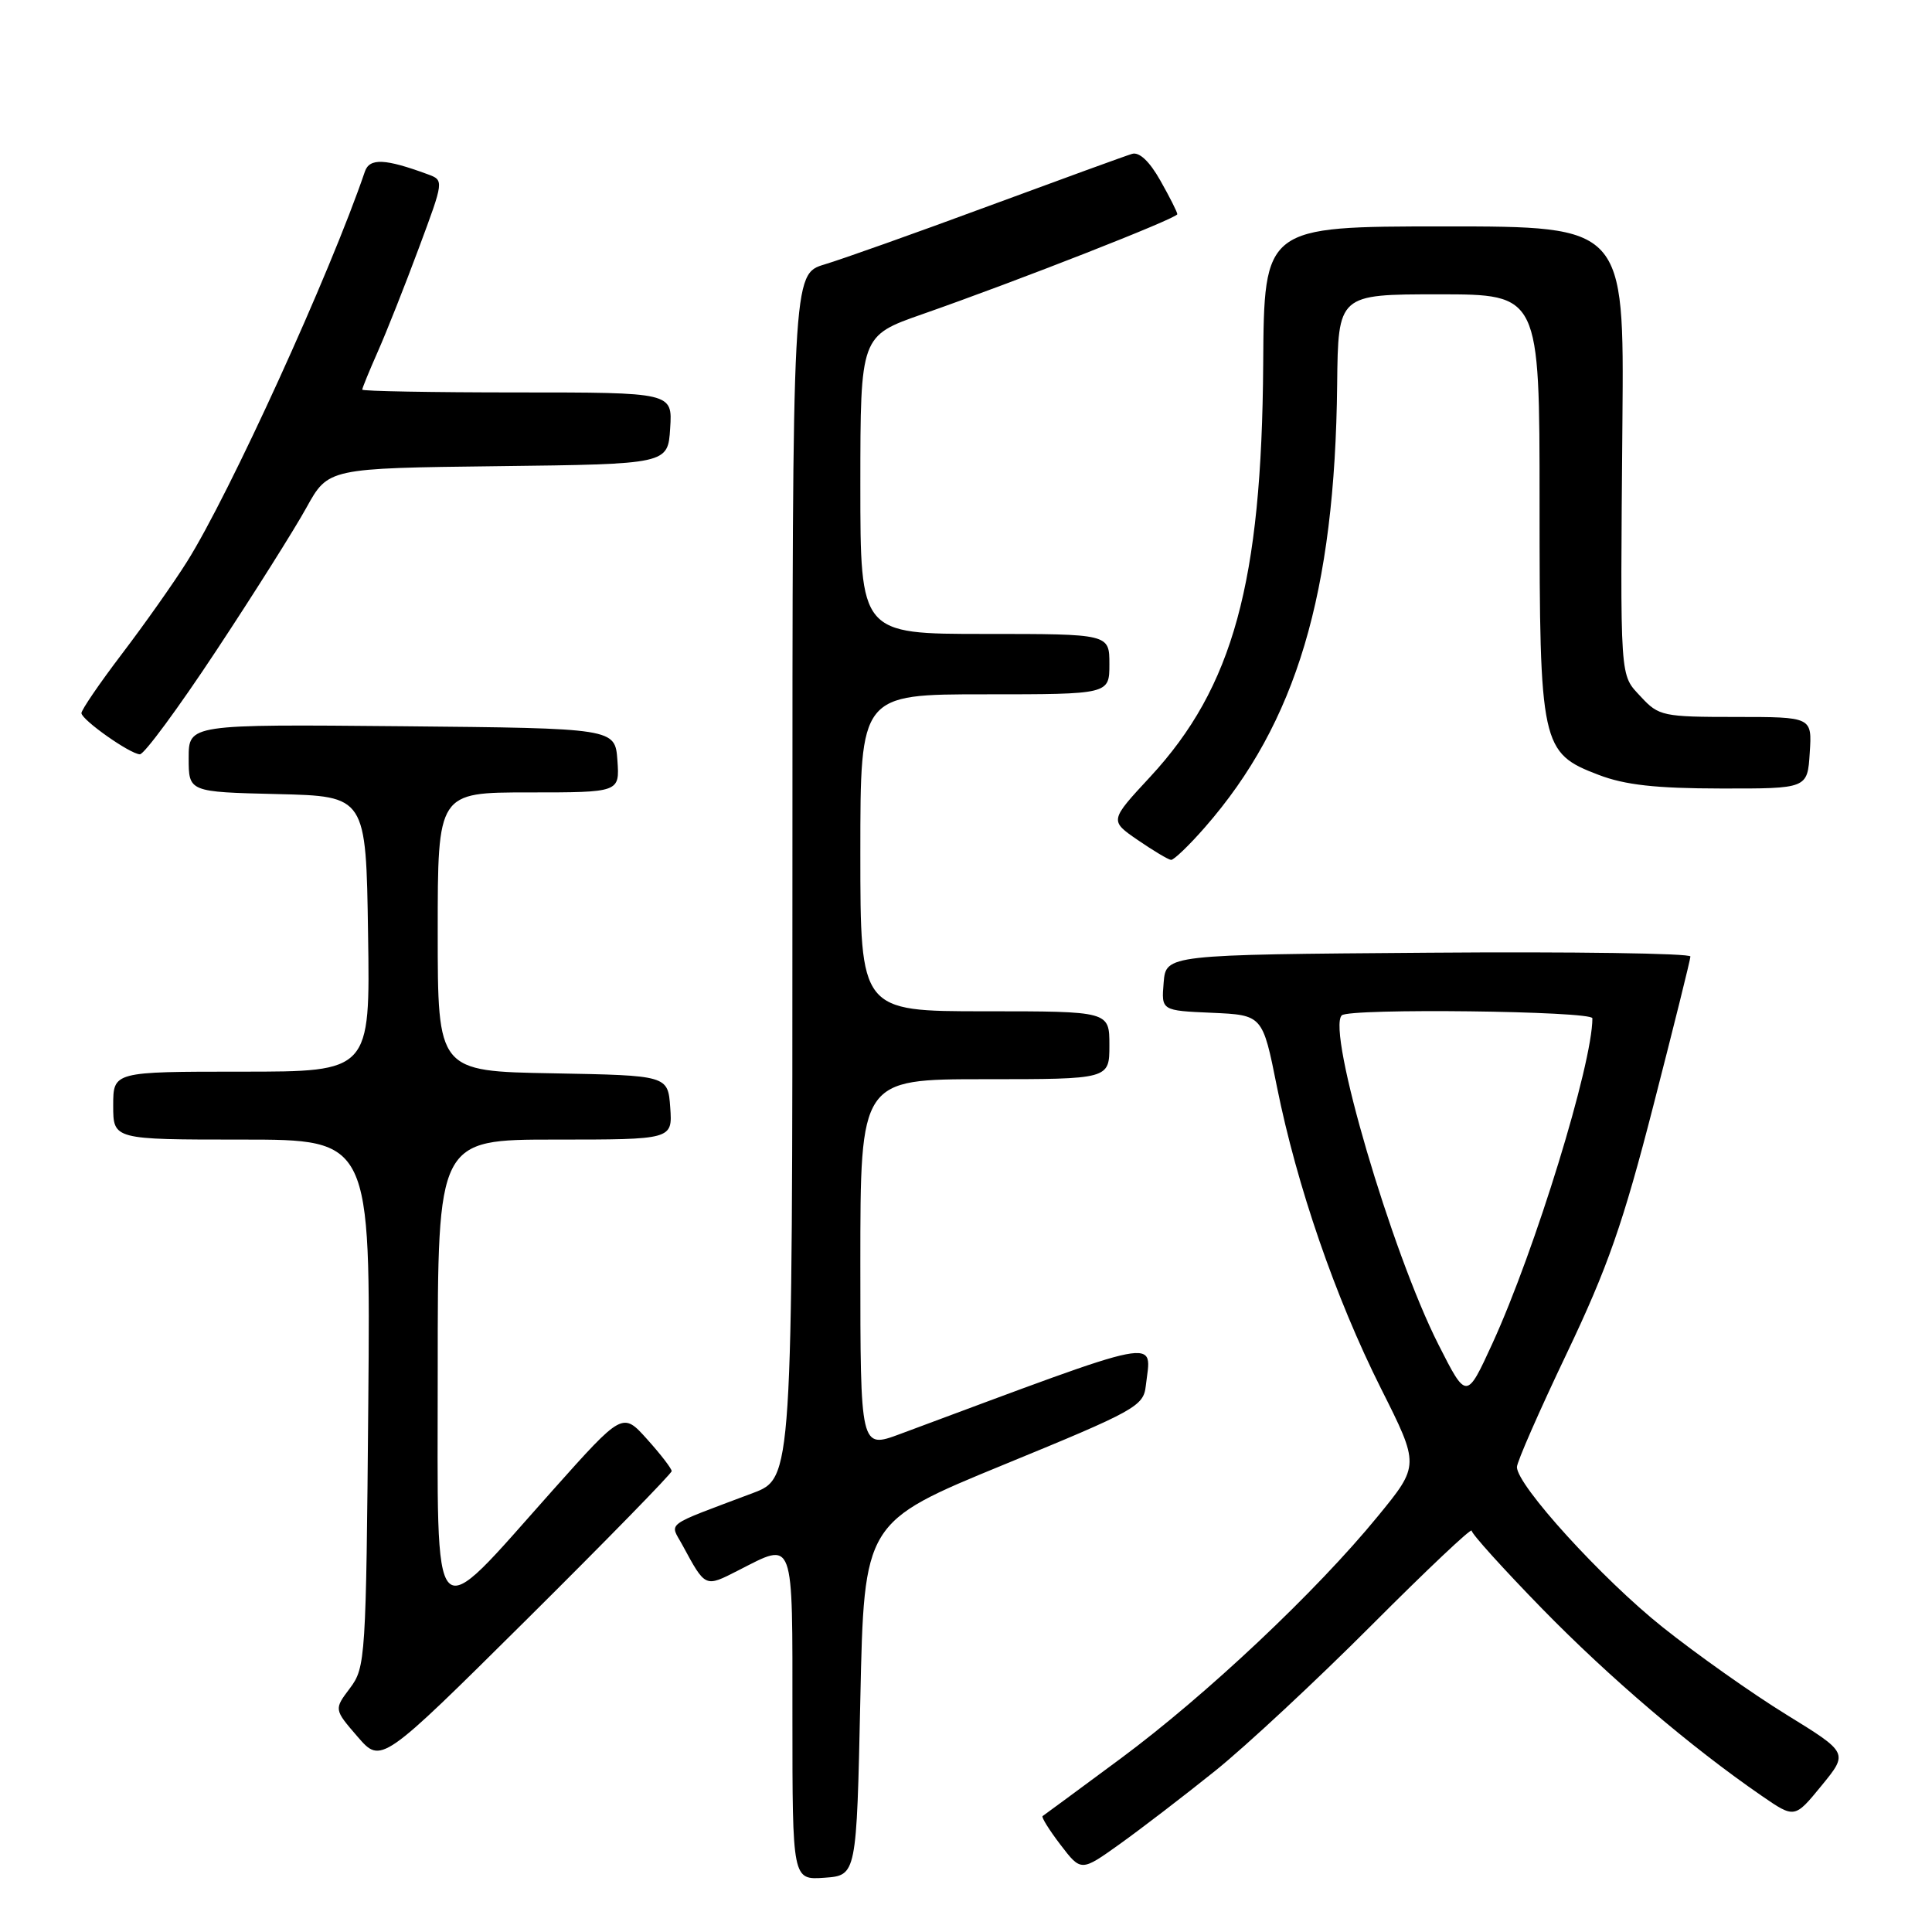 <?xml version="1.0" encoding="UTF-8" standalone="no"?>
<!DOCTYPE svg PUBLIC "-//W3C//DTD SVG 1.1//EN" "http://www.w3.org/Graphics/SVG/1.1/DTD/svg11.dtd" >
<svg xmlns="http://www.w3.org/2000/svg" xmlns:xlink="http://www.w3.org/1999/xlink" version="1.1" viewBox="0 0 256 256">
 <g >
 <path fill="currentColor"
d=" M 114.00 225.09 C 114.50 201.68 114.50 201.68 133.00 194.08 C 150.43 186.93 151.52 186.32 151.82 183.66 C 152.56 177.22 154.88 176.77 119.25 190.02 C 114.00 191.97 114.00 191.97 114.00 167.49 C 114.00 143.00 114.00 143.00 130.50 143.00 C 147.00 143.00 147.00 143.00 147.00 138.50 C 147.00 134.00 147.00 134.00 130.50 134.00 C 114.00 134.00 114.00 134.00 114.00 113.00 C 114.00 92.00 114.00 92.00 130.50 92.00 C 147.00 92.00 147.00 92.00 147.00 88.00 C 147.00 84.00 147.00 84.00 130.50 84.00 C 114.00 84.00 114.00 84.00 114.00 64.25 C 114.01 44.50 114.01 44.50 122.25 41.62 C 134.88 37.20 156.00 28.92 156.00 28.38 C 156.00 28.11 154.99 26.11 153.75 23.92 C 152.31 21.37 150.96 20.10 150.00 20.39 C 149.18 20.63 140.62 23.75 131.00 27.30 C 121.38 30.86 111.59 34.34 109.25 35.04 C 105.00 36.32 105.00 36.32 105.00 116.09 C 105.00 195.86 105.00 195.86 99.75 197.84 C 87.77 202.36 88.75 201.64 90.43 204.74 C 93.50 210.40 93.39 210.35 97.82 208.09 C 105.32 204.27 105.00 203.41 105.00 227.56 C 105.00 249.11 105.00 249.11 109.25 248.81 C 113.50 248.50 113.50 248.50 114.00 225.09 Z  M 161.00 234.66 C 165.12 231.35 174.46 222.65 181.75 215.34 C 189.04 208.03 195.00 202.40 195.00 202.82 C 195.00 203.24 199.20 207.89 204.33 213.15 C 213.26 222.30 224.08 231.52 233.44 237.96 C 237.80 240.96 237.80 240.96 241.36 236.61 C 244.92 232.26 244.92 232.26 236.71 227.20 C 232.19 224.42 224.81 219.20 220.31 215.61 C 212.30 209.23 201.00 196.81 201.00 194.39 C 201.00 193.72 203.97 186.95 207.60 179.34 C 213.02 167.97 215.07 162.11 219.08 146.50 C 221.77 136.05 223.98 127.16 223.99 126.74 C 223.99 126.32 208.36 126.09 189.25 126.24 C 154.50 126.50 154.50 126.50 154.19 130.20 C 153.88 133.91 153.88 133.91 160.59 134.20 C 167.30 134.50 167.30 134.50 169.20 144.00 C 171.84 157.13 176.93 171.90 182.98 183.97 C 188.10 194.16 188.10 194.16 182.58 200.90 C 174.45 210.85 159.86 224.59 148.50 233.01 C 143.00 237.08 138.34 240.52 138.15 240.64 C 137.96 240.77 139.02 242.48 140.52 244.44 C 143.25 248.01 143.25 248.01 148.37 244.35 C 151.19 242.33 156.88 237.97 161.00 234.66 Z  M 89.00 194.93 C 89.00 194.60 87.54 192.70 85.75 190.71 C 82.50 187.09 82.50 187.09 73.21 197.50 C 56.85 215.85 58.00 217.06 58.00 181.57 C 58.00 151.00 58.00 151.00 73.56 151.00 C 89.11 151.00 89.11 151.00 88.81 146.75 C 88.50 142.50 88.50 142.50 73.25 142.22 C 58.00 141.95 58.00 141.95 58.00 123.47 C 58.00 105.00 58.00 105.00 70.06 105.00 C 82.11 105.00 82.11 105.00 81.81 100.75 C 81.50 96.50 81.50 96.50 53.25 96.23 C 25.00 95.97 25.00 95.97 25.00 100.45 C 25.00 104.94 25.00 104.94 36.75 105.22 C 48.50 105.50 48.50 105.50 48.77 123.75 C 49.05 142.00 49.05 142.00 32.02 142.00 C 15.00 142.00 15.00 142.00 15.00 146.50 C 15.00 151.00 15.00 151.00 32.05 151.00 C 49.10 151.00 49.10 151.00 48.80 185.93 C 48.51 219.74 48.43 220.95 46.38 223.68 C 44.25 226.50 44.25 226.50 47.38 230.12 C 50.50 233.73 50.50 233.73 69.75 214.63 C 80.34 204.12 89.00 195.25 89.00 194.93 Z  M 159.67 109.61 C 171.77 95.77 176.89 78.61 177.18 50.95 C 177.31 39.00 177.31 39.00 190.65 39.00 C 204.00 39.00 204.00 39.00 204.00 66.60 C 204.00 98.84 204.20 99.77 211.84 102.68 C 215.31 104.01 219.42 104.47 228.00 104.48 C 239.50 104.50 239.50 104.50 239.80 99.75 C 240.11 95.00 240.11 95.00 230.01 95.00 C 220.37 95.00 219.79 94.88 217.45 92.35 C 214.59 89.26 214.69 90.77 214.98 55.75 C 215.20 30.00 215.20 30.00 191.35 30.00 C 167.50 30.01 167.50 30.01 167.38 48.25 C 167.19 77.17 163.39 91.07 152.42 102.92 C 147.02 108.74 147.02 108.74 150.76 111.31 C 152.82 112.72 154.80 113.91 155.17 113.94 C 155.53 113.97 157.56 112.03 159.67 109.61 Z  M 28.63 86.25 C 33.63 78.69 39.01 70.15 40.60 67.27 C 43.49 62.04 43.49 62.04 65.99 61.77 C 88.50 61.50 88.50 61.50 88.80 56.75 C 89.11 52.00 89.11 52.00 68.55 52.00 C 57.25 52.00 48.00 51.83 48.00 51.63 C 48.00 51.42 48.93 49.15 50.07 46.57 C 51.21 44.00 53.65 37.84 55.49 32.89 C 58.84 23.89 58.84 23.89 56.67 23.09 C 51.02 21.01 48.97 20.92 48.35 22.73 C 43.75 36.24 30.40 65.51 24.77 74.44 C 23.02 77.23 19.15 82.71 16.16 86.64 C 13.17 90.57 10.76 94.11 10.79 94.50 C 10.88 95.43 17.20 99.89 18.53 99.95 C 19.09 99.98 23.64 93.81 28.63 86.25 Z  M 190.60 178.16 C 184.37 165.86 175.77 136.56 177.79 134.54 C 178.76 133.57 211.00 133.96 211.00 134.93 C 211.00 141.00 203.42 165.64 197.76 178.00 C 194.32 185.50 194.32 185.50 190.60 178.16 Z "/>
</g>
</svg>